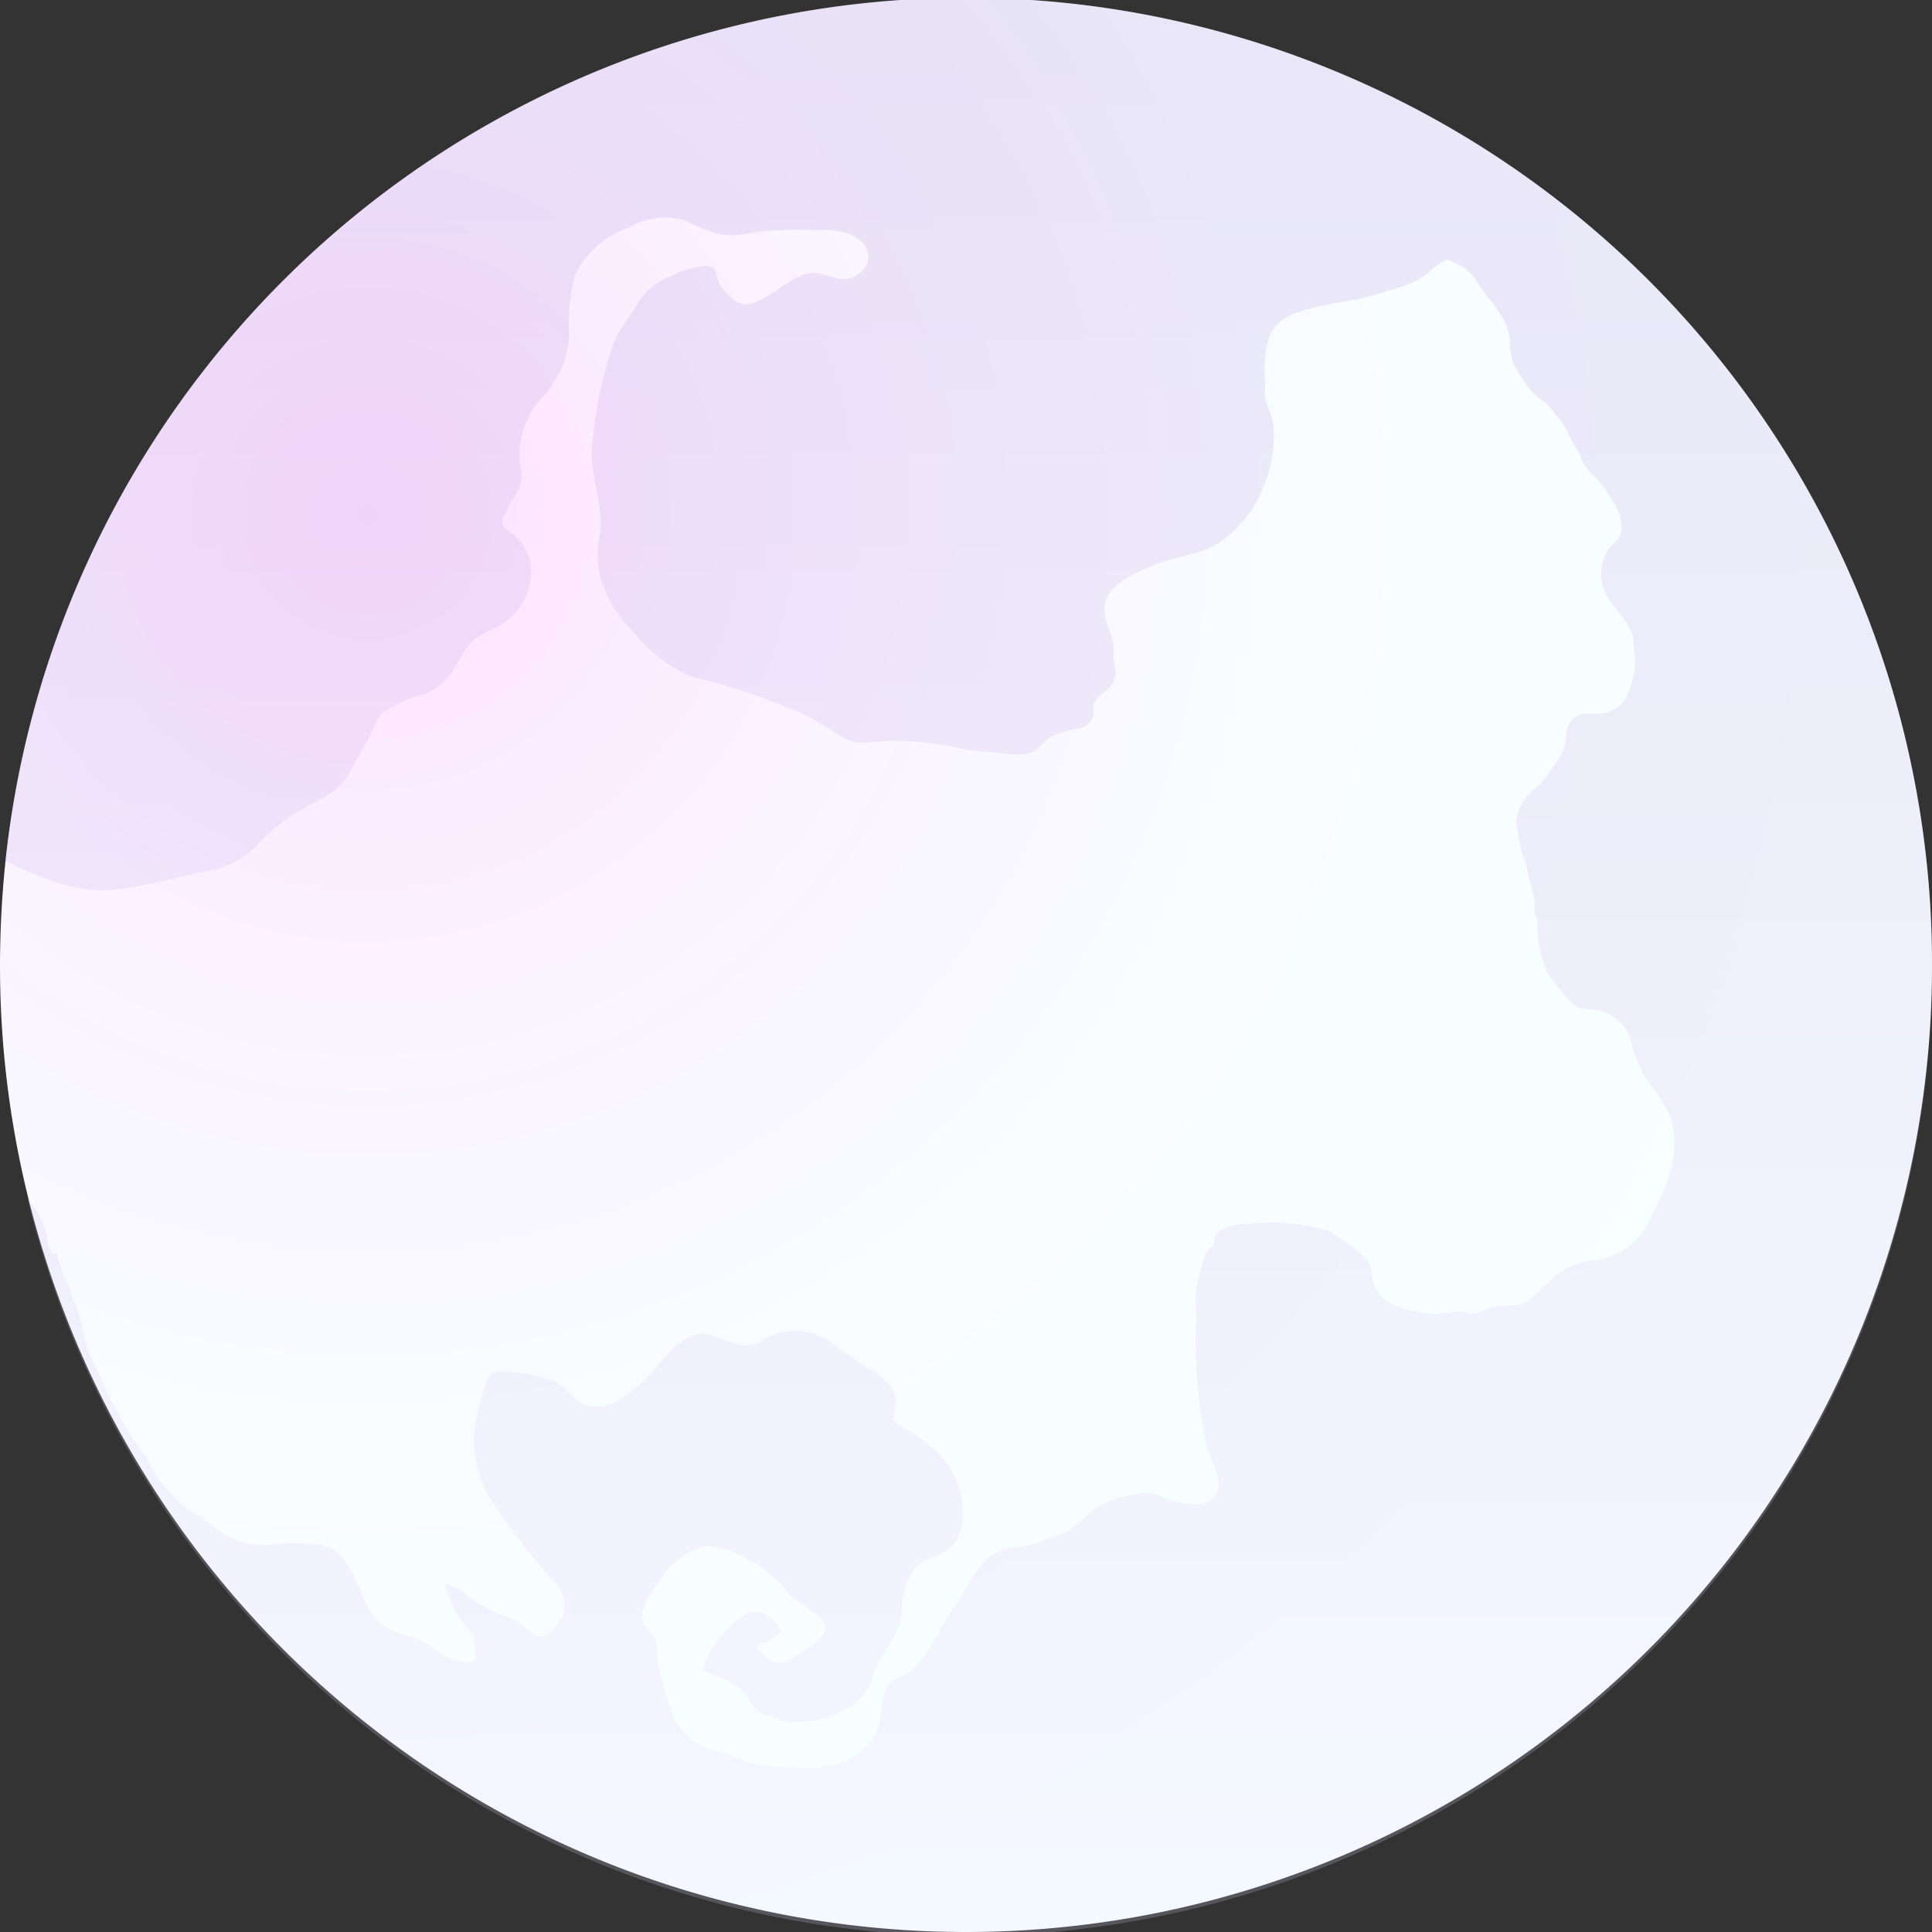 <svg xmlns="http://www.w3.org/2000/svg" xmlns:xlink="http://www.w3.org/1999/xlink" viewBox="0 0 70.54 70.54"><rect x="0" y="0" width="70.54" height="70.54" fill="#333333" stroke="none"/><defs><style>.cls-1{isolation:isolate;}.cls-2,.cls-3{fill-rule:evenodd;}.cls-2{fill:url(#Áåçûìÿííûé_ãðàäèåíò_560);}.cls-3{mix-blend-mode:multiply;opacity:0.2;fill:url(#Áåçûìÿííûé_ãðàäèåíò_559);}</style><radialGradient id="Áåçûìÿííûé_ãðàäèåíò_560" cx="13.42" cy="18.77" r="56.65" gradientUnits="userSpaceOnUse"><stop offset="0" stop-color="#fee0ff"/><stop offset="0.04" stop-color="#fde3ff"/><stop offset="0.3" stop-color="#faf3ff"/><stop offset="0.59" stop-color="#f8fcff"/><stop offset="0.99" stop-color="#f7ffff"/></radialGradient><linearGradient id="Áåçûìÿííûé_ãðàäèåíò_559" x1="35.37" y1="70.54" x2="35.37" gradientUnits="userSpaceOnUse"><stop offset="0" stop-color="#e8ddff"/><stop offset="1" stop-color="#aa8ad8"/></linearGradient></defs><g class="cls-1"><g id="Capa_2" data-name="Capa 2"><g id="sea"><path class="cls-2" d="M70.54,35.27A35.27,35.27,0,1,1,0,35.27a37.34,37.34,0,0,1,.2-3.83,35.27,35.27,0,0,1,70.34,3.83Z"/><path class="cls-3" d="M70.54,35.27A35.27,35.27,0,0,1,1,43.75l.28.39a2.76,2.76,0,0,1,.4.85c.06.18.05.38.1.55s.33.43.22.09c.15.32.19.62.33.94A11.48,11.48,0,0,1,2.88,48c.11.39.19.8.31,1.19s.29.69.43,1a14.9,14.9,0,0,0,1.7,3c.17.25.27.53.44.78s.44.48.64.74a3.2,3.2,0,0,0,.83.63c.31.19.57.42.86.62a3,3,0,0,0,1.69.45,7.31,7.31,0,0,1,2,0c1.12.3,1.26,1.76,1.84,2.59a1.83,1.83,0,0,0,1.07.66,3.52,3.52,0,0,1,1.28.61,1.91,1.91,0,0,0,1.07.43c.41,0,.32-.21.31-.55,0-.52-.36-.78-.64-1.18a3.42,3.42,0,0,1-.32-.7c-.07-.16-.16-.25-.08-.43a1.49,1.49,0,0,1,.73.41,6.29,6.29,0,0,0,1.49.8,3.29,3.29,0,0,1,.66.37,2.31,2.31,0,0,0,.39.31c.39.16.87-.47,1-.79a1.44,1.44,0,0,0-.31-1.17,11.42,11.42,0,0,1-1.26-1.52,11.58,11.58,0,0,1-1.22-1.74,4.35,4.35,0,0,1-.48-2.1A6.15,6.15,0,0,1,17.6,51a3.28,3.28,0,0,1,.23-.71c.18-.27.6-.23.87-.18a5,5,0,0,1,1.6.35c.44.25.73.83,1.27.9.85.11,1.59-.61,2.12-1.14s1-1.31,1.75-1.5c.41-.11.79.15,1.18.25a3.63,3.63,0,0,0,.54.15,1.24,1.24,0,0,0,.82-.26,2.2,2.2,0,0,1,1.81-.13,2.32,2.32,0,0,1,.77.46c.41.28.81.56,1.23.83a1.9,1.9,0,0,1,.88.89.66.66,0,0,1,0,.5c0,.15-.11.34,0,.49s.47.3.66.42a6.07,6.07,0,0,1,.81.63,3,3,0,0,1,1,2.12,1.69,1.69,0,0,1-.38,1.37c-.39.41-1.06.42-1.4.87a2.71,2.71,0,0,0-.43,1.28,2.78,2.78,0,0,1-.1.76,10.62,10.62,0,0,1-.51.94,7.18,7.18,0,0,0-.39.72c-.05.15-.09.3-.15.45a1.87,1.87,0,0,1-.77.85,3,3,0,0,1-1.44.53,4.88,4.88,0,0,1-1,0c-.1,0-.16-.09-.26-.12l-.33-.09a1,1,0,0,1-.61-.55,1.64,1.64,0,0,0-.56-.58,4.43,4.43,0,0,0-.62-.3c-.13-.07-.36-.1-.47-.2s.05-.41.17-.61a4.62,4.62,0,0,1,1-1.22,1.61,1.61,0,0,1,.56-.31A.74.74,0,0,1,28,59a1.11,1.11,0,0,1,.51.58,2.26,2.26,0,0,1-.48.35c-.14.06-.38,0-.41.23.45.49.82.78,1.44.32.33-.24,1.1-.63,1.09-1.08,0-.25-.48-.56-.66-.7s-.38-.23-.55-.37-.28-.36-.45-.52-.39-.32-.57-.49A2.18,2.18,0,0,0,27.4,57a3.51,3.51,0,0,0-.6-.33,3.68,3.68,0,0,0-1-.22,2.5,2.5,0,0,0-1.6,1.1c-.31.4-.9,1.15-.72,1.71.07.21.3.3.39.5a1.77,1.77,0,0,1,.12.37,7.5,7.5,0,0,0,.09.93c.3,1,.46,2.12,1.45,2.63a3.25,3.25,0,0,0,.46.22,4.88,4.88,0,0,1,.55.12,5.16,5.16,0,0,0,1.08.39,8.92,8.92,0,0,0,1.36.12,4.12,4.12,0,0,0,1.82-.21,3.55,3.55,0,0,0,.93-.63,2.15,2.15,0,0,0,.42-1.09c.08-.35.07-.88.35-1.16s.6-.28.85-.52a5.25,5.25,0,0,0,.9-1.29c.32-.61.74-1.14,1.07-1.75a4.69,4.69,0,0,1,.74-1,1.75,1.75,0,0,1,1-.39,4,4,0,0,0,1-.23c.3-.12.64-.24.93-.38a3.06,3.06,0,0,0,.66-.55,3.47,3.47,0,0,1,1.81-.78,1.33,1.33,0,0,1,.74,0c.22.07.44.19.67.24a2.28,2.28,0,0,0,1,.11c1.17-.35.37-1.39.17-2.16A18.71,18.71,0,0,1,43.69,48a4,4,0,0,1,.11-1.5c.08-.22.11-.47.21-.69s.24-.25.3-.39,0-.39.36-.54a1.89,1.89,0,0,1,.94-.19,7.13,7.13,0,0,1,2.84.24,5,5,0,0,1,1,.67c.34.25.6.43.64.88a1.28,1.28,0,0,0,.86,1.2,5.83,5.83,0,0,0,1.48.31,6.42,6.42,0,0,1,1-.11c.09,0,.2.1.27.1a1.08,1.08,0,0,0,.47-.15,2.44,2.44,0,0,1,1-.16c.68,0,.88-.44,1.37-.85A2.66,2.66,0,0,1,58.28,46a2.42,2.42,0,0,0,1.94-1.46c.63-1.13,1.23-2.6.72-3.88a7,7,0,0,0-.83-1.26,5.24,5.24,0,0,1-.58-1.48,1.66,1.66,0,0,0-1.06-1c-.39-.1-.81,0-1.11-.34a6.07,6.07,0,0,1-.82-1,4.22,4.22,0,0,1-.41-1.88.84.84,0,0,0-.1-.37,3.38,3.38,0,0,1,0-.45c-.08-.42-.21-.84-.3-1.27A6.48,6.48,0,0,1,55.37,30a1.62,1.62,0,0,1,.55-1.09,4.55,4.55,0,0,0,.85-1,2.66,2.66,0,0,0,.34-.59,2.82,2.82,0,0,0,.09-.64.79.79,0,0,1,.68-.63c.21,0,.43,0,.64,0a1.37,1.37,0,0,0,.79-.47,3.07,3.07,0,0,0,.33-2.05c0-.72-.5-1.05-.86-1.6a1.67,1.67,0,0,1-.08-1.84c.16-.21.4-.35.49-.63a1.59,1.59,0,0,0-.21-1A5,5,0,0,0,58,17.18a1.66,1.66,0,0,1-.31-.57c-.14-.27-.31-.51-.44-.79a1.76,1.76,0,0,0-.38-.59c-.1-.1-.14-.21-.24-.32-.24-.28-.59-.43-.81-.75a7.48,7.48,0,0,1-.54-.84,2.18,2.18,0,0,1-.15-.91,2.17,2.17,0,0,0-.46-1.09,2.39,2.39,0,0,0-.31-.42,5.84,5.84,0,0,1-.53-.77,1.64,1.64,0,0,0-.72-.53c-.13-.07-.16-.12-.31-.1a1.81,1.81,0,0,0-.6.42,3,3,0,0,1-1.15.58c-.42.14-.84.26-1.25.37s-1.11.18-1.66.32c-.75.18-1.43.33-1.78,1.06a3.89,3.89,0,0,0-.16,1.7,3.19,3.19,0,0,0,0,.62c.07.29.22.55.28.85a4.67,4.67,0,0,1-.35,2.36,4.38,4.38,0,0,1-1.32,1.81c-.75.7-1.89.68-2.78,1.08-.6.27-1.52.64-1.68,1.36-.12.54.19.9.28,1.39.07.32,0,.65.08.95s0,.59-.35.86a1.09,1.09,0,0,0-.43.5,2.67,2.67,0,0,0,0,.4.69.69,0,0,1-.49.46,3.91,3.91,0,0,0-1.09.33c-.31.2-.43.51-.81.59a2.12,2.12,0,0,1-.83,0c-.51-.06-1-.05-1.53-.16a10.67,10.67,0,0,0-2.65-.3c-.73,0-1.14.24-1.83-.17-.44-.26-.87-.55-1.32-.78s-1.09-.45-1.63-.66a25,25,0,0,0-2.52-.74,5.24,5.24,0,0,1-2.07-1.6A4.53,4.53,0,0,1,21.9,21a3.42,3.42,0,0,1,0-1.46c.16-1.19-.44-2.28-.26-3.47a14.55,14.55,0,0,1,.8-3.63c.22-.51.6-.9.85-1.38a2.36,2.36,0,0,1,1.26-1,3,3,0,0,1,1.2-.35c.5,0,.35.32.52.66a2.09,2.09,0,0,0,.53.58c.42.37,1,0,1.43-.27S29.36,9.81,30,10s.89.32,1.33,0A.7.7,0,0,0,31.59,9c-.36-.59-1.23-.61-1.83-.6a15.26,15.26,0,0,0-2.14.07,3.63,3.63,0,0,1-1.31.09A6.73,6.73,0,0,1,25,8.05a2.53,2.53,0,0,0-2,.24,3.52,3.52,0,0,0-2,1.73,7.2,7.2,0,0,0-.22,2.22,4.37,4.37,0,0,1-.19,1,4.53,4.53,0,0,1-.84,1.33A3,3,0,0,0,19,17a1.28,1.28,0,0,1-.13,1,6.13,6.13,0,0,0-.51.94c-.09.32.14.37.37.56a1.81,1.81,0,0,1,.62,1,2.21,2.21,0,0,1-.92,2.21c-.46.34-1.08.46-1.4.95-.17.26-.32.54-.48.81a2.29,2.29,0,0,1-1.06.88A4.61,4.61,0,0,0,14,26a2.16,2.16,0,0,0-.44.73c-.21.45-.46.86-.7,1.29a2.18,2.18,0,0,1-.88,1c-.5.28-1,.53-1.47.84A9,9,0,0,0,9.25,31a3.28,3.28,0,0,1-1.72.81c-1,.21-2,.48-3,.63a4.93,4.93,0,0,1-2.44-.22A13.11,13.11,0,0,1,.2,31.44a35.27,35.27,0,0,1,70.34,3.83Z"/></g></g></g></svg>
